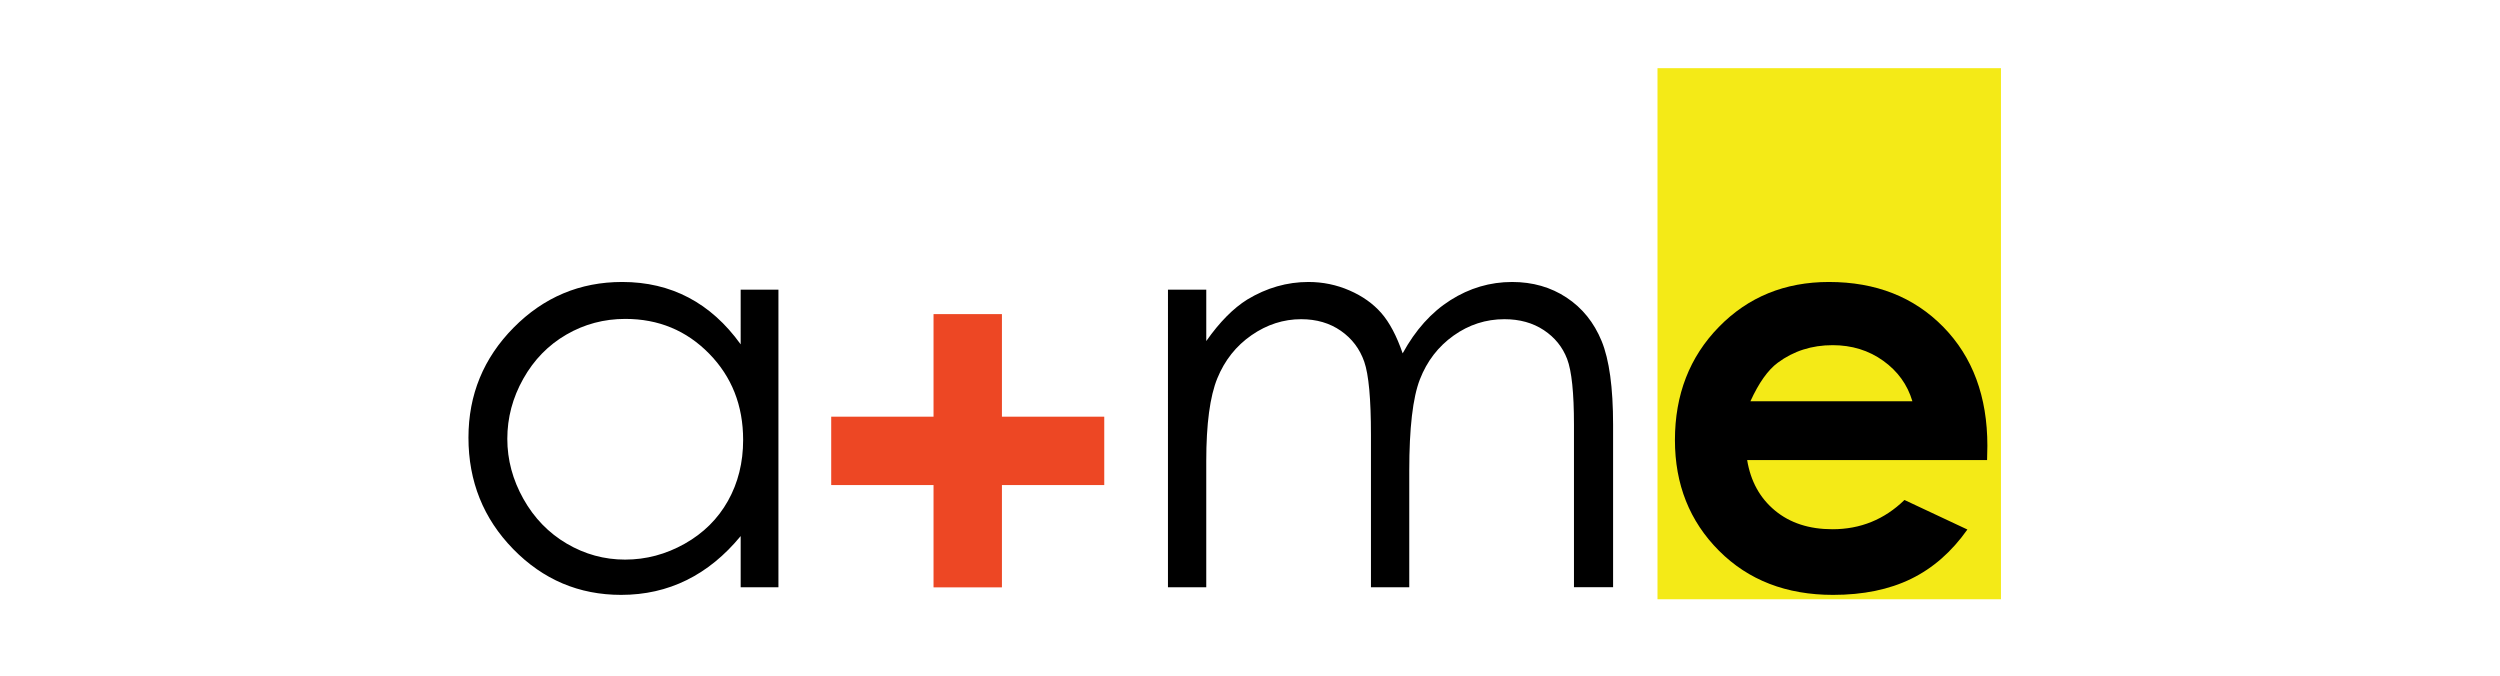 <?xml version="1.0" encoding="utf-8"?>
<!-- Generator: Adobe Illustrator 16.0.0, SVG Export Plug-In . SVG Version: 6.00 Build 0)  -->
<!-- Trademarked logo of  a+me Architects -->
<!DOCTYPE svg PUBLIC "-//W3C//DTD SVG 1.1//EN" "http://www.w3.org/Graphics/SVG/1.1/DTD/svg11.dtd">
<svg version="1.1" id="Group_1_1_" xmlns="http://www.w3.org/2000/svg" xmlns:xlink="http://www.w3.org/1999/xlink" x="0px" y="0px"
	 width="372.96px" height="100.8px" viewBox="0 0 372.96 100.8" enable-background="new 0 0 372.96 100.8" xml:space="preserve">
<rect id="yellow-rectangle" x="247.272" y="10.171" fill="#F4EA17" width="51.239" height="79.229"/>
<g id="logo-plus-sign">
	<g>
		<path fill="#ED4724" d="M139.268,62.162V46.86h10.204v15.302h15.265v10.201h-15.265v15.262h-10.204V72.363h-15.265V62.162H139.268
			z"/>
	</g>
</g>
<g id="logo-a">
	<g>
		<path d="M116.129,43.21v44.396h-5.633v-7.631c-2.395,2.911-5.081,5.101-8.061,6.569c-2.979,1.47-6.238,2.203-9.775,2.203
			c-6.285,0-11.652-2.277-16.101-6.834c-4.449-4.557-6.673-10.101-6.673-16.629c0-6.393,2.245-11.859,6.734-16.404
			c4.49-4.542,9.891-6.814,16.204-6.814c3.646,0,6.945,0.775,9.897,2.326c2.952,1.55,5.544,3.876,7.775,6.978V43.21H116.129z
			 M93.293,47.576c-3.18,0-6.115,0.782-8.806,2.344c-2.691,1.563-4.832,3.757-6.421,6.583c-1.59,2.824-2.384,5.813-2.384,8.965
			c0,3.125,0.801,6.115,2.405,8.968c1.603,2.854,3.757,5.073,6.461,6.664c2.704,1.59,5.605,2.385,8.704,2.385
			c3.125,0,6.088-0.788,8.888-2.364c2.799-1.576,4.953-3.709,6.461-6.397c1.508-2.69,2.263-5.72,2.263-9.091
			c0-5.135-1.692-9.428-5.076-12.879C102.405,49.302,98.24,47.576,93.293,47.576z"/>
	</g>
</g>
<g id="logo-me">
	<g>
		<path d="M174.242,43.21h5.714v7.671c1.988-2.829,4.031-4.896,6.129-6.202c2.888-1.741,5.924-2.612,9.114-2.612
			c2.15,0,4.193,0.422,6.127,1.265c1.936,0.843,3.516,1.966,4.741,3.366c1.226,1.401,2.288,3.407,3.187,6.018
			c1.9-3.48,4.275-6.126,7.127-7.935c2.851-1.809,5.918-2.714,9.201-2.714c3.067,0,5.775,0.775,8.123,2.326
			c2.35,1.55,4.092,3.713,5.232,6.488s1.71,6.937,1.71,12.486v24.238h-5.836V63.369c0-4.761-0.34-8.031-1.019-9.813
			c-0.678-1.781-1.836-3.217-3.478-4.305c-1.642-1.087-3.601-1.632-5.879-1.632c-2.767,0-5.295,0.816-7.587,2.448
			c-2.292,1.633-3.967,3.809-5.023,6.529c-1.058,2.721-1.586,7.263-1.586,13.629v17.383h-5.715v-22.73c0-5.357-0.333-8.996-1-10.914
			s-1.83-3.456-3.488-4.611c-1.66-1.156-3.634-1.734-5.918-1.734c-2.641,0-5.109,0.795-7.409,2.387
			c-2.299,1.591-4,3.734-5.102,6.427c-1.102,2.691-1.653,6.814-1.653,12.363v18.812h-5.714L174.242,43.21L174.242,43.21z"/>
		<path d="M296.441,68.63h-35.794c0.517,3.156,1.897,5.666,4.144,7.529c2.244,1.863,5.107,2.795,8.592,2.795
			c4.162,0,7.74-1.455,10.732-4.365l9.389,4.406c-2.342,3.318-5.144,5.773-8.407,7.365c-3.267,1.592-7.144,2.387-11.634,2.387
			c-6.965,0-12.639-2.195-17.02-6.59c-4.381-4.394-6.57-9.896-6.57-16.506c0-6.773,2.184-12.396,6.551-16.873
			c4.367-4.475,9.843-6.712,16.428-6.712c6.993,0,12.68,2.238,17.061,6.712c4.381,4.477,6.571,10.385,6.571,17.729L296.441,68.63z
			 M285.298,59.859c-0.735-2.477-2.188-4.488-4.354-6.039s-4.682-2.326-7.544-2.326c-3.105,0-5.832,0.871-8.176,2.611
			c-1.473,1.088-2.835,3.006-4.09,5.754H285.298z"/>
	</g>
</g>
</svg>
